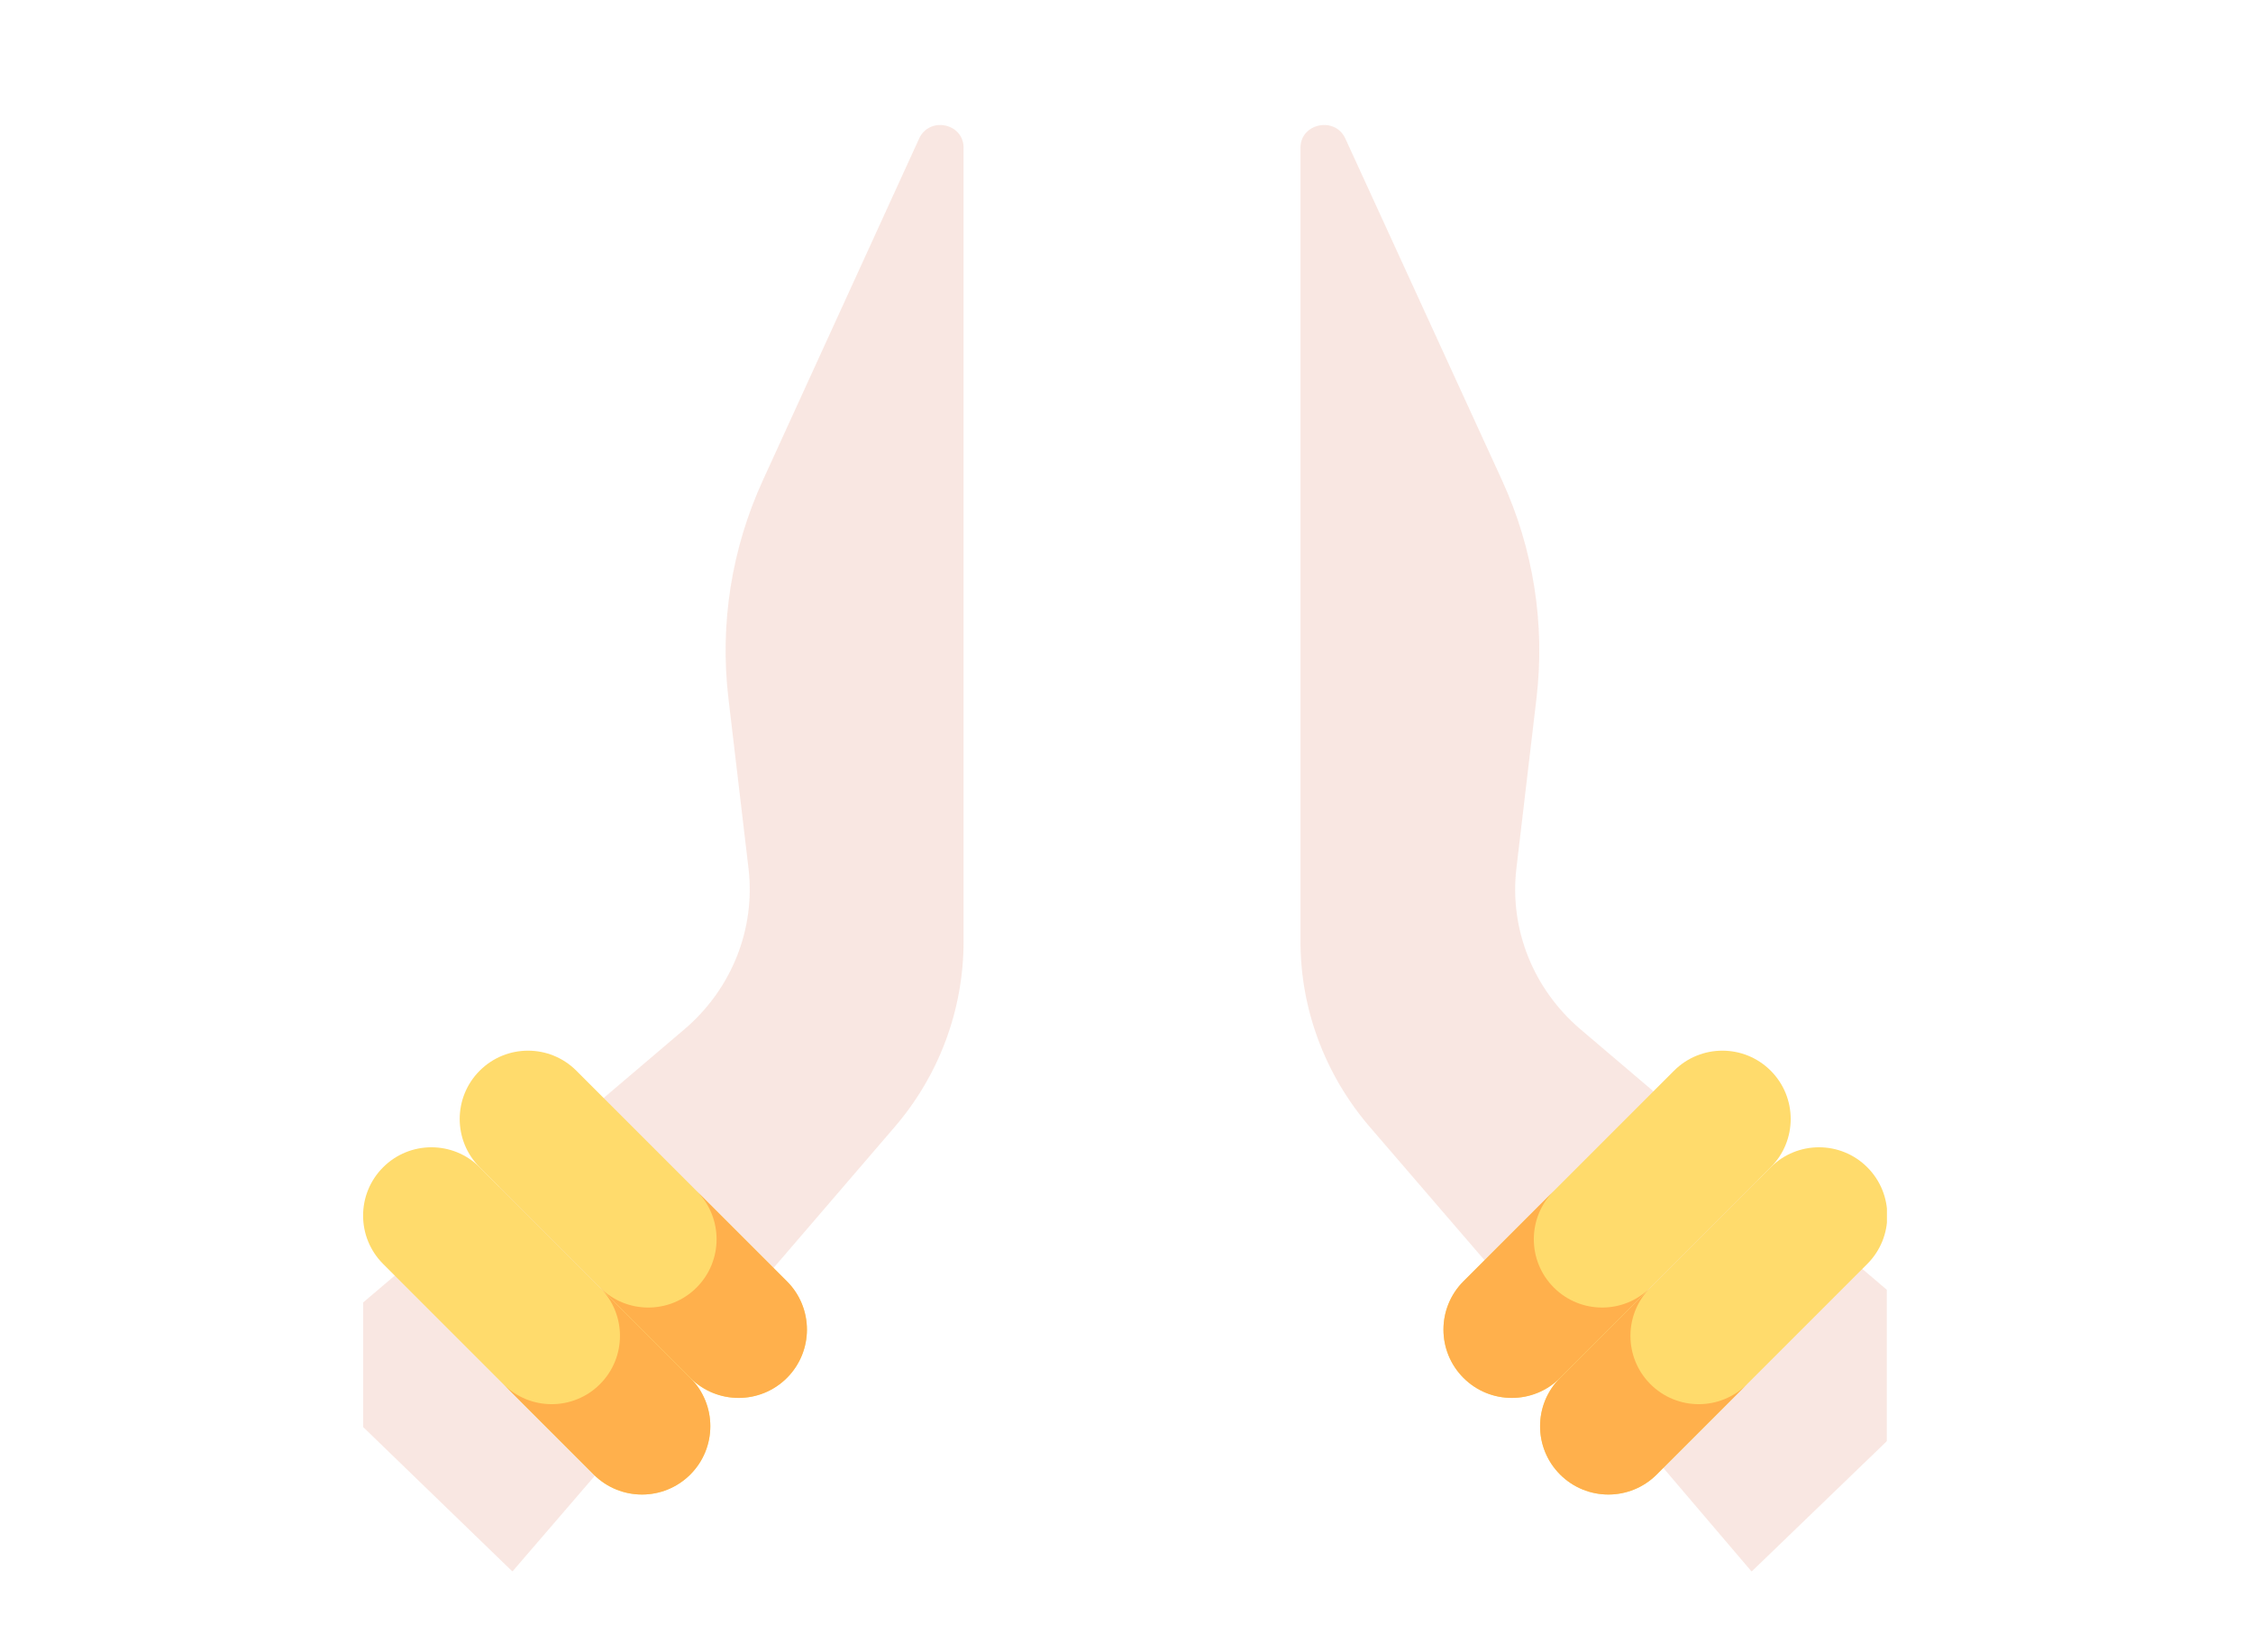 <svg width="757" height="555" viewBox="0 0 757 555" fill="none" xmlns="http://www.w3.org/2000/svg">
<rect width="757" height="555" fill="white"/>
<g clip-path="url(#clip0)">
<g style="mix-blend-mode:darken" opacity="0.35">
<path d="M662 457.173L631.83 431.52L559.34 369.883L531.073 345.847C515.158 332.316 507.102 312.104 509.507 291.741L516.254 234.595C519.205 209.616 515.203 184.327 504.665 161.344L452.027 46.538C448.578 39.017 436.957 41.396 436.957 49.626V316.284C436.957 339.089 445.218 361.173 460.305 378.697L497.015 421.34L558.685 492.973L588.534 528L662 457.173Z" fill="#EFBBAB"/>
</g>
<g style="mix-blend-mode:darken" opacity="0.35">
<path d="M99 457.171L129.17 431.518L201.66 369.881L229.927 345.845C245.842 332.314 253.898 312.102 251.493 291.739L244.746 234.593C241.795 209.614 245.797 184.325 256.335 161.342L308.83 46.538C312.279 39.017 323.756 41.396 323.756 49.626V316.284C323.756 339.089 315.638 361.173 300.552 378.697L263.913 421.34L202.314 492.973L172.172 527.984L99 457.171Z" fill="#EFBBAB"/>
</g>
<path d="M231.942 462.942L161.183 392.184C152.22 383.221 152.22 368.686 161.183 359.723C170.146 350.76 184.681 350.76 193.644 359.723L264.403 430.482C273.366 439.445 273.366 453.98 264.403 462.943C255.438 471.906 240.905 471.906 231.942 462.942Z" fill="#FFDB6C"/>
<path d="M264.403 430.481L234.047 400.124C243.01 409.087 243.01 423.622 234.047 432.585C225.084 441.548 210.549 441.548 201.586 432.585L231.942 462.941C240.905 471.904 255.44 471.904 264.403 462.941C273.366 453.979 273.366 439.444 264.403 430.481Z" fill="#FFB04C"/>
<path d="M199.481 495.403L128.722 424.644C119.759 415.681 119.759 401.146 128.722 392.183C137.685 383.22 152.22 383.22 161.183 392.183L231.942 462.942C240.905 471.905 240.905 486.44 231.942 495.403C222.977 504.368 208.444 504.368 199.481 495.403Z" fill="#FFDB6C"/>
<path d="M231.942 462.942L201.586 432.586C210.549 441.549 210.549 456.084 201.586 465.047C192.623 474.01 178.088 474.01 169.125 465.047L199.481 495.403C208.444 504.366 222.979 504.366 231.942 495.403C240.905 486.44 240.905 471.906 231.942 462.942Z" fill="#FFB04C"/>
<path d="M524.185 462.942L594.944 392.183C603.907 383.22 603.907 368.685 594.944 359.722C585.981 350.759 571.446 350.759 562.483 359.722L491.724 430.481C482.761 439.444 482.761 453.979 491.724 462.942C500.688 471.906 515.222 471.906 524.185 462.942Z" fill="#FFDB6C"/>
<path d="M491.724 430.481L522.081 400.124C513.118 409.087 513.118 423.622 522.081 432.585C531.044 441.548 545.579 441.548 554.542 432.585L524.186 462.941C515.223 471.904 500.688 471.904 491.725 462.941C482.759 453.979 482.759 439.444 491.724 430.481Z" fill="#FFB04C"/>
<path d="M556.647 495.403L627.406 424.644C636.369 415.681 636.369 401.146 627.406 392.183C618.443 383.22 603.908 383.22 594.945 392.183L524.186 462.942C515.223 471.905 515.223 486.44 524.186 495.403C533.149 504.368 547.683 504.368 556.647 495.403Z" fill="#FFDB6C"/>
<path d="M524.185 462.942L554.541 432.586C545.578 441.549 545.578 456.084 554.541 465.047C563.504 474.01 578.039 474.01 587.002 465.047L556.646 495.403C547.683 504.366 533.148 504.366 524.185 495.403C515.222 486.44 515.222 471.906 524.185 462.942Z" fill="#FFB04C"/>
</g>
<defs>
<clipPath id="clip0">
<rect width="512.002" height="512.002" fill="white" transform="translate(122 16)"/>
</clipPath>
</defs>
</svg>
